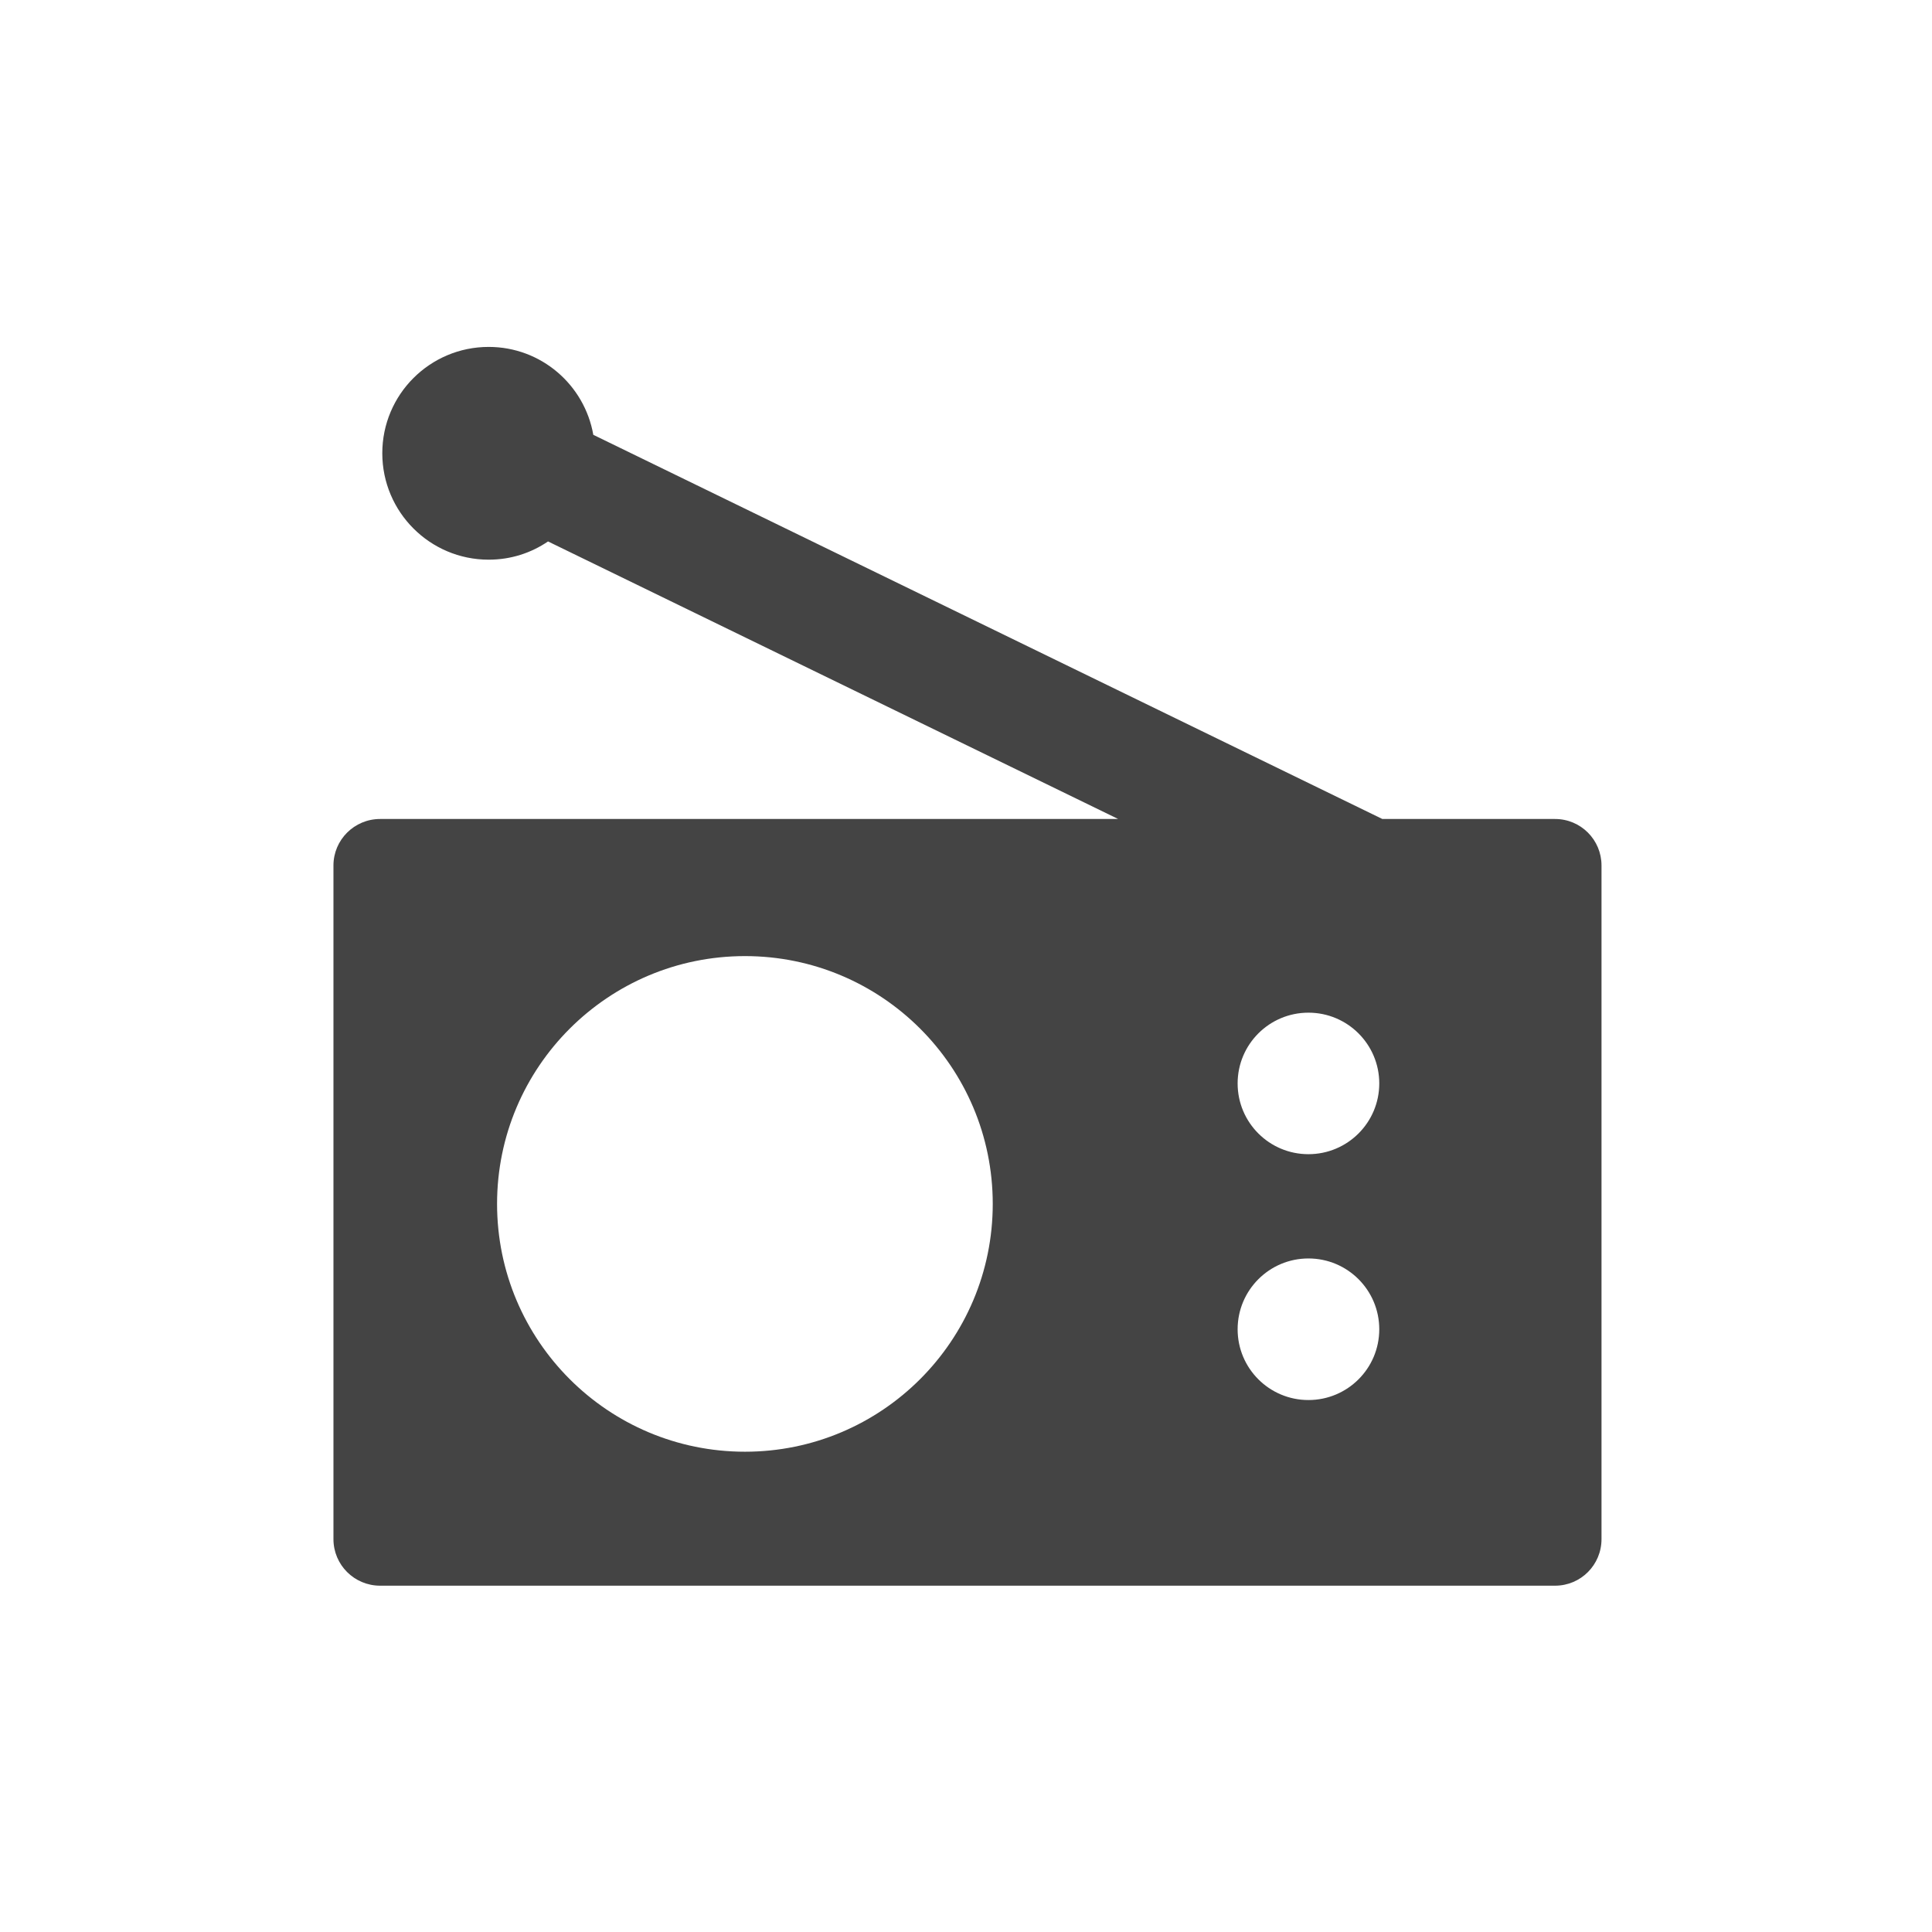 <?xml version="1.0" encoding="utf-8"?>
<!-- Generated by IcoMoon.io -->
<!DOCTYPE svg PUBLIC "-//W3C//DTD SVG 1.1//EN" "http://www.w3.org/Graphics/SVG/1.1/DTD/svg11.dtd">
<svg version="1.1" xmlns="http://www.w3.org/2000/svg" xmlns:xlink="http://www.w3.org/1999/xlink" width="32" height="32" viewBox="0 0 32 32">
<path fill="#444444" d="M25.755 13.565h-2.859l-13.069-6.363c-0.145-0.827-0.864-1.456-1.733-1.456-0.973 0-1.762 0.788-1.762 1.761s0.789 1.763 1.762 1.763c0.366 0 0.703-0.111 0.983-0.302l9.443 4.597h-12.224c-0.427 0-0.773 0.345-0.773 0.77v11.158c0 0.426 0.346 0.771 0.773 0.771h19.46c0.427 0 0.77-0.345 0.77-0.771v-11.158c0-0.425-0.343-0.77-0.77-0.77zM12.339 24.045c-2.267 0-4.106-1.838-4.106-4.105s1.84-4.104 4.106-4.104c2.267 0 4.104 1.837 4.104 4.104s-1.838 4.105-4.104 4.105zM21.672 23.189c-0.648 0-1.173-0.524-1.173-1.172s0.525-1.173 1.173-1.173c0.648 0 1.173 0.525 1.173 1.173s-0.525 1.172-1.173 1.172zM21.672 19.117c-0.648 0-1.173-0.524-1.173-1.172s0.525-1.172 1.173-1.172c0.648 0 1.173 0.525 1.173 1.172s-0.525 1.172-1.173 1.172z"></path>
</svg>
